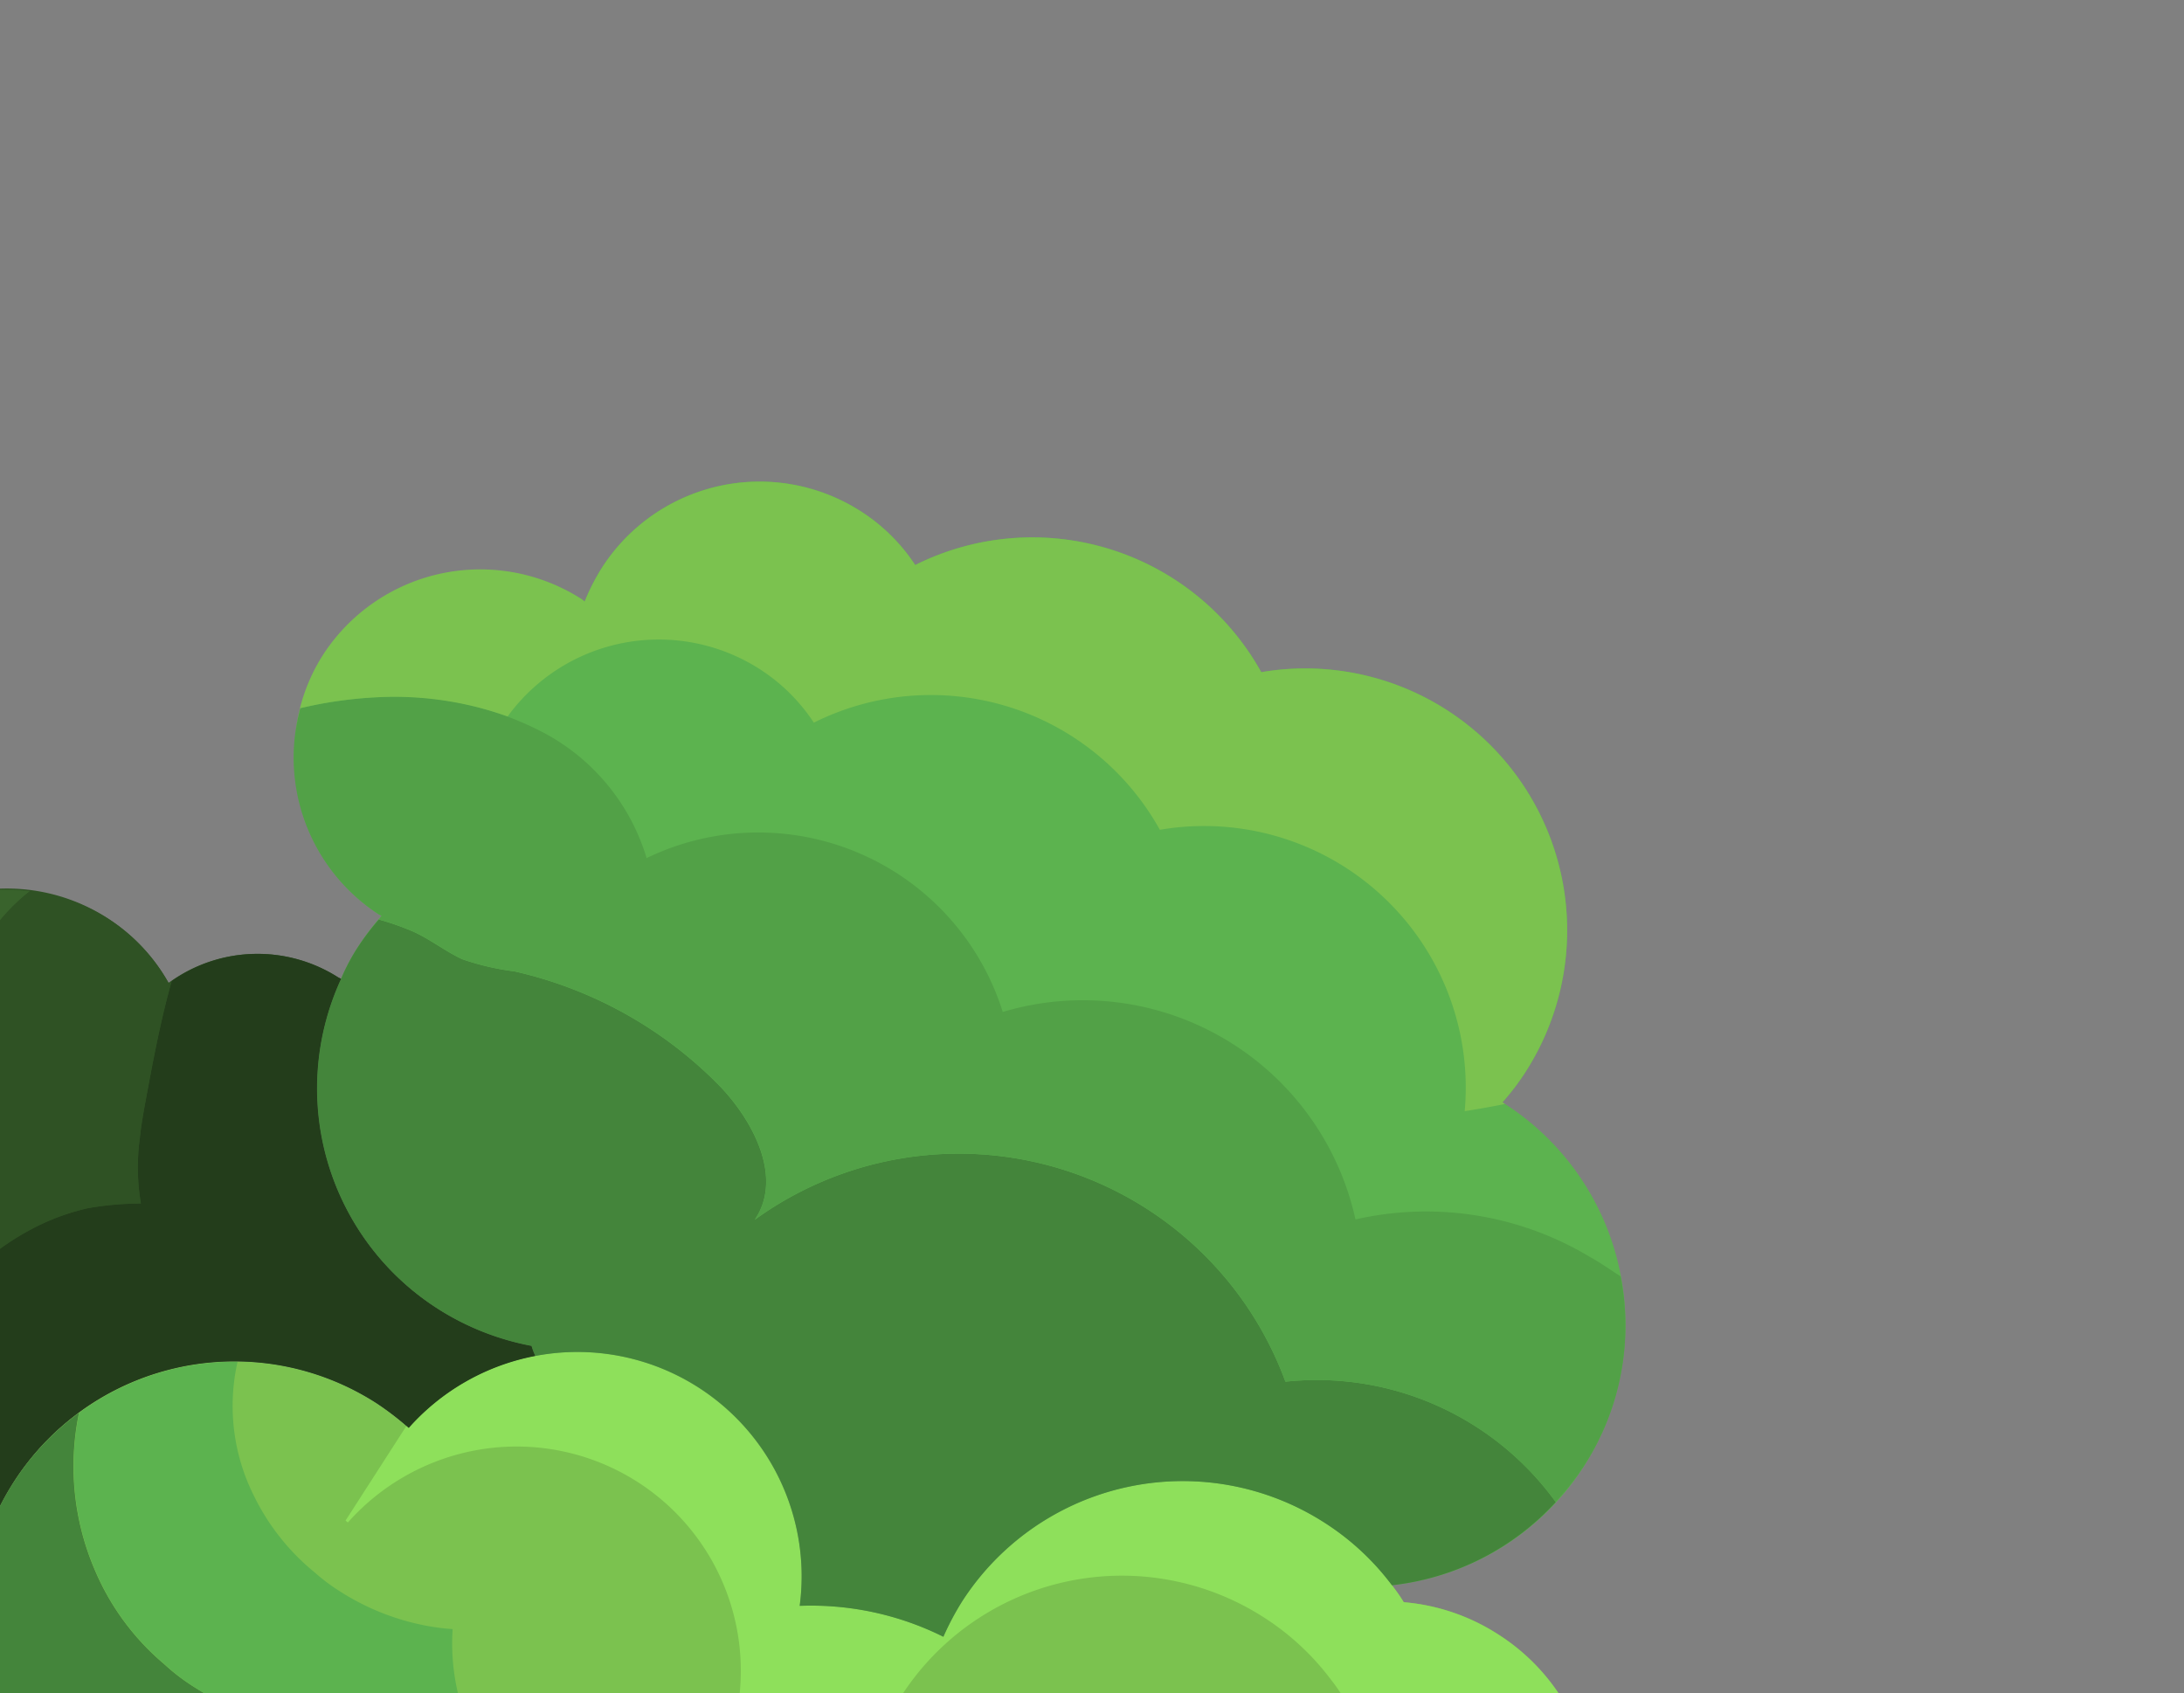 <svg width="129" height="100" fill="none" xmlns="http://www.w3.org/2000/svg"><rect width="100%" height="100%" fill="#808080" stroke="none"/><path d="M-2.096 119.565-9.53 108.57a4.456 4.456 0 0 1-.05-4.875l.815-1.267.083-.21a11.028 11.028 0 0 0 7.899.08l.395-.246a14.804 14.804 0 0 0 4.108 5.564l-.114.137-3.642 5.661a13.258 13.258 0 0 0-2.061 6.151Z" fill="#fff"/><path d="M31.614 80.093a13.358 13.358 0 0 0-7.472 4.25c-.6-.531-1.236-1.02-1.903-1.462A15.5 15.5 0 0 0-.387 102.053l-.395.246c-2.553.95-5.366.921-7.9-.08a9.989 9.989 0 0 1-1.944-.987 11.072 11.072 0 0 1-4.815-11.628 9.25 9.25 0 0 1-2.764-1.146 8.856 8.856 0 0 1-2.657-12.24c.167-.26.379-.467.553-.697A11.071 11.071 0 0 1-9.289 58.39c.137-.254.237-.532.405-.793a10.984 10.984 0 0 1 18.844.46 8.87 8.87 0 0 1 10.024-.319l.161.078a15.455 15.455 0 0 0 5.687 19.48 15.656 15.656 0 0 0 5.558 2.206c.06.203.135.4.224.592Z" fill="#2F5224"/><path d="M93.543 86.627a15.446 15.446 0 0 1-11.327 7.01 15.203 15.203 0 0 0-3.972-3.688 15.5 15.5 0 0 0-21.42 4.65 16.499 16.499 0 0 0-1.102 2.081 17.519 17.519 0 0 0-8.487-1.826 13.246 13.246 0 0 0-15.62-14.76 4.31 4.31 0 0 1-.225-.593 15.658 15.658 0 0 1-5.558-2.206 15.455 15.455 0 0 1-5.687-19.48c.285-.677.632-1.327 1.037-1.94.408-.628.862-1.224 1.359-1.785-.056-.036-.105-.04-.161-.077a11.071 11.071 0 0 1 11.979-18.621c.074.048.118.102.174.138.28-.696.622-1.366 1.023-2a11.07 11.07 0 0 1 15.3-3.322 10.832 10.832 0 0 1 3.203 3.166 15.468 15.468 0 0 1 20.439 6.33A15.468 15.468 0 0 1 90.09 63.344a14.448 14.448 0 0 1-1.346 1.767l.149.095a15.499 15.499 0 0 1 4.65 21.42Z" fill="#5CB34F"/><path d="M17.12 123.58a15.642 15.642 0 0 1-3.59-12.181c-.555-.01-1.11-.05-1.66-.12a15.55 15.55 0 0 1-6.401-2.328 11.885 11.885 0 0 1-1.748-1.335 14.804 14.804 0 0 1-4.108-5.564 15.5 15.5 0 0 1 22.625-19.17c.668.441 1.304.93 1.904 1.46a13.358 13.358 0 0 1 7.472-4.249 13.245 13.245 0 0 1 15.62 14.76 17.518 17.518 0 0 1 8.488 1.827c.317-.719.685-1.415 1.102-2.081a15.5 15.5 0 0 1 21.42-4.65c1.534.981 2.88 2.23 3.972 3.687.253.32.486.654.698 1.002a12.178 12.178 0 0 1 9.225 18.729 12.276 12.276 0 0 1-5.69 4.711 15.504 15.504 0 0 1 1.43 13.562 15.508 15.508 0 0 1-9.839 9.442 15.51 15.51 0 0 1-13.49-1.986 15.507 15.507 0 0 1-6.7-11.877 17.937 17.937 0 0 1-5.096 2.356 17.592 17.592 0 0 1-10.562-.239 18.037 18.037 0 0 1-3.87-1.884c-.428-.275-.813-.576-1.211-.858a15.5 15.5 0 0 1-19.991-3.014Z" fill="#7BC24F"/><path d="M70.915 129.99a15.508 15.508 0 0 1-7.076-12.082 17.935 17.935 0 0 1-5.096 2.356 17.584 17.584 0 0 1-10.562-.239 18.035 18.035 0 0 1-3.87-1.883c-.427-.276-.813-.576-1.21-.859a15.492 15.492 0 0 1-22.307-6.618 15.458 15.458 0 0 1-1.275-8.577c-.555-.01-1.11-.05-1.66-.12a15.543 15.543 0 0 1-6.401-2.328 11.877 11.877 0 0 1-1.748-1.334 14.81 14.81 0 0 1-4.108-5.565 15.514 15.514 0 0 1-.937-9.29 15.47 15.47 0 0 0-5.052 18.601 14.804 14.804 0 0 0 4.108 5.564c.54.498 1.125.945 1.748 1.335a15.535 15.535 0 0 0 8.06 2.448 15.455 15.455 0 0 0 6.967 15.117 15.5 15.5 0 0 0 16.614.078c.399.282.784.583 1.213.858 1.21.78 2.509 1.413 3.869 1.884a17.592 17.592 0 0 0 10.562.239 17.937 17.937 0 0 0 5.095-2.356 15.464 15.464 0 0 0 30.591 2.239 15.476 15.476 0 0 1-17.525.532Z" fill="#44853B"/><path d="m86.478 118.131-.092-.041a12.512 12.512 0 0 1-16.652 1.925 13.587 13.587 0 0 1-6.263-9.675 13.395 13.395 0 0 1-4.053 1.618c-2.87.63-5.86.414-8.61-.621a17.027 17.027 0 0 1-3.228-1.623c-.361-.233-.688-.482-1.023-.719a11.465 11.465 0 0 1-3.953 1.366 13.737 13.737 0 0 1-9.57-2.107 14.47 14.47 0 0 1-2.87-2.419 12.826 12.826 0 0 1-3.428-9.609c-.45-.026-.898-.085-1.357-.162a14.422 14.422 0 0 1-5.309-2.072 11.16 11.16 0 0 1-1.477-1.109 13.404 13.404 0 0 1-3.576-4.493 11.826 11.826 0 0 1-.985-7.955 15.513 15.513 0 0 0-9.354 3.016c-.649 3.12-.322 6.363.937 9.29a14.81 14.81 0 0 0 4.108 5.565c.536.497 1.117.944 1.735 1.335a15.543 15.543 0 0 0 6.4 2.327c.552.07 1.106.11 1.661.12a15.46 15.46 0 0 0 6.967 15.117 15.498 15.498 0 0 0 16.614.078c.398.283.784.583 1.212.859a18.03 18.03 0 0 0 3.87 1.883 17.577 17.577 0 0 0 10.56.239 17.936 17.936 0 0 0 5.097-2.356 15.478 15.478 0 0 0 24.583 11.562 15.433 15.433 0 0 0-1.944-11.339Z" fill="#5CB34F"/><path d="M88.485 96.537a12.128 12.128 0 0 0-5.57-1.899 10.082 10.082 0 0 0-.699-1.002 15.203 15.203 0 0 0-3.972-3.687 15.499 15.499 0 0 0-21.42 4.65 16.497 16.497 0 0 0-1.102 2.081 17.518 17.518 0 0 0-8.487-1.826 13.265 13.265 0 0 0-23.093-10.511l-.137-.115-3.594 5.587.137.114a13.358 13.358 0 0 1 7.473-4.25 13.245 13.245 0 0 1 15.62 14.761 17.509 17.509 0 0 1 8.487 1.827c.318-.72.686-1.415 1.102-2.082a15.498 15.498 0 0 1 21.42-4.65c1.534.981 2.88 2.23 3.973 3.688.253.32.486.654.698 1.002a12.179 12.179 0 0 1 11.014 10.282 12.18 12.18 0 0 1-.374 5.358 12.093 12.093 0 0 0 4.116-10.035 12.081 12.081 0 0 0-5.592-9.293Z" fill="#8EE05B"/><path d="M75.924 81.612a20.55 20.55 0 0 0-31.351-9.558c1.683-2.46-.039-5.817-2.115-7.958a24.521 24.521 0 0 0-12.086-6.722 15.163 15.163 0 0 1-3.06-.712c-1.044-.48-1.957-1.233-3.035-1.69a16.52 16.52 0 0 0-1.906-.659c-.43.494-.827 1.016-1.189 1.562a11.874 11.874 0 0 0-1.037 1.94 15.455 15.455 0 0 0 5.687 19.48 15.658 15.658 0 0 0 5.558 2.206c.06.203.135.4.224.592a13.244 13.244 0 0 1 15.62 14.76 17.519 17.519 0 0 1 8.488 1.827c.317-.72.685-1.415 1.102-2.082a15.499 15.499 0 0 1 21.42-4.65c1.534.982 2.88 2.23 3.972 3.688a15.443 15.443 0 0 0 9.678-4.91 17.414 17.414 0 0 0-15.97-7.114Z" fill="#44853B"/><path d="M95.733 75.399c-.615-.395-1.211-.819-1.854-1.174a18.778 18.778 0 0 0-13.817-2.196 16.492 16.492 0 0 0-20.833-12.256 15.138 15.138 0 0 0-21.036-9.088 12.433 12.433 0 0 0-6.03-7.378 18.613 18.613 0 0 0-9.417-2.14 24.8 24.8 0 0 0-5.01.668 11.04 11.04 0 0 0 4.644 12.178c.056.036.105.041.161.077-.06.07-.1.155-.167.22.648.18 1.284.4 1.905.659 1.078.456 1.992 1.21 3.036 1.69.992.342 2.018.58 3.06.712a24.521 24.521 0 0 1 12.085 6.721c2.084 2.13 3.798 5.497 2.115 7.958a20.551 20.551 0 0 1 31.35 9.562 17.415 17.415 0 0 1 15.961 7.108 15.188 15.188 0 0 0 3.836-13.328l.01.007Z" fill="#52A147"/><path d="M-17.991 80.27a47.726 47.726 0 0 1 4.718-3.983 5.165 5.165 0 0 1-1.417-3.281 8.469 8.469 0 0 1 3.161-7.513 7.59 7.59 0 0 1 3.98-1.48 7.386 7.386 0 0 1 2.133.139c.462.1 1.652.779 1.995.533.303-.218.228-2.107.295-2.506.132-.95.332-1.888.596-2.81a14.203 14.203 0 0 1 2.56-5.035 11.451 11.451 0 0 1 1.745-1.697 11.04 11.04 0 0 0-10.659 4.959c-.168.26-.267.539-.405.793a11.07 11.07 0 0 0-11.02 17.131c-.174.23-.386.437-.553.697a8.821 8.821 0 0 0-.522 8.616 20.898 20.898 0 0 1 3.393-4.563Z" fill="#39632C"/><path d="M31.39 79.501a15.658 15.658 0 0 1-5.558-2.206 15.455 15.455 0 0 1-5.687-19.48l-.16-.078a8.856 8.856 0 0 0-9.841.204c-.648 2.288-1.09 4.638-1.522 6.978-.142.761-.282 1.524-.36 2.295a12.82 12.82 0 0 0 .062 3.87c-1.048.001-2.094.093-3.126.275a13.314 13.314 0 0 0-2.997 1.066A15.498 15.498 0 0 0-2.76 76.34a24.355 24.355 0 0 0-4.931 11.55 12.514 12.514 0 0 0-7.889 2.78 11.029 11.029 0 0 0 4.955 10.559c.61.399 1.262.731 1.945.988a11.033 11.033 0 0 0 7.899.08l.395-.246a15.5 15.5 0 0 1 22.625-19.17c.668.441 1.304.93 1.904 1.46a13.358 13.358 0 0 1 7.472-4.249 4.332 4.332 0 0 1-.224-.592Z" fill="#233D1B"/><path d="M-7.697 87.898a24.355 24.355 0 0 1 4.931-11.55 15.499 15.499 0 0 1 4.963-3.916 13.314 13.314 0 0 1 2.997-1.065 18.071 18.071 0 0 1 3.125-.275 12.82 12.82 0 0 1-.062-3.87c.078-.771.218-1.534.36-2.296.432-2.34.88-4.699 1.522-6.977-.06.04-.125.072-.184.114a10.665 10.665 0 0 0-8.192-5.42A11.456 11.456 0 0 0 .02 54.34a14.204 14.204 0 0 0-2.56 5.035c-.265.922-.464 1.86-.597 2.81-.057.405.018 2.294-.295 2.506-.342.245-1.533-.433-1.995-.533a7.393 7.393 0 0 0-2.132-.14 7.591 7.591 0 0 0-3.98 1.481 8.469 8.469 0 0 0-3.161 7.513 5.166 5.166 0 0 0 1.417 3.28 47.73 47.73 0 0 0-4.722 3.982 20.899 20.899 0 0 0-3.378 4.559 8.78 8.78 0 0 0 3.179 3.624c.853.53 1.786.917 2.764 1.146-.075.358-.106.722-.145 1.076a12.515 12.515 0 0 1 7.89-2.78Z" fill="#2F5224"/><path d="M22.746 41.167a19.927 19.927 0 0 1 7.238 1.152 11.042 11.042 0 0 1 14.883-2.8 10.835 10.835 0 0 1 3.203 3.166 15.468 15.468 0 0 1 20.438 6.329 15.453 15.453 0 0 1 18.006 16.619c1.427-.222 2.38-.426 2.38-.426l-.15-.095c.494-.554.945-1.144 1.347-1.767a15.469 15.469 0 0 0-15.593-23.642 15.468 15.468 0 0 0-20.44-6.329 10.832 10.832 0 0 0-3.202-3.166 11.07 11.07 0 0 0-15.3 3.322 12.358 12.358 0 0 0-1.023 2c-.056-.036-.1-.09-.175-.138a11.07 11.07 0 0 0-15.3 3.321c-.89 1.406-1.444 3-1.614 4.656.06-.519.155-1.032.286-1.538a24.795 24.795 0 0 1 5.016-.664Z" fill="#7BC24F"/></svg>
